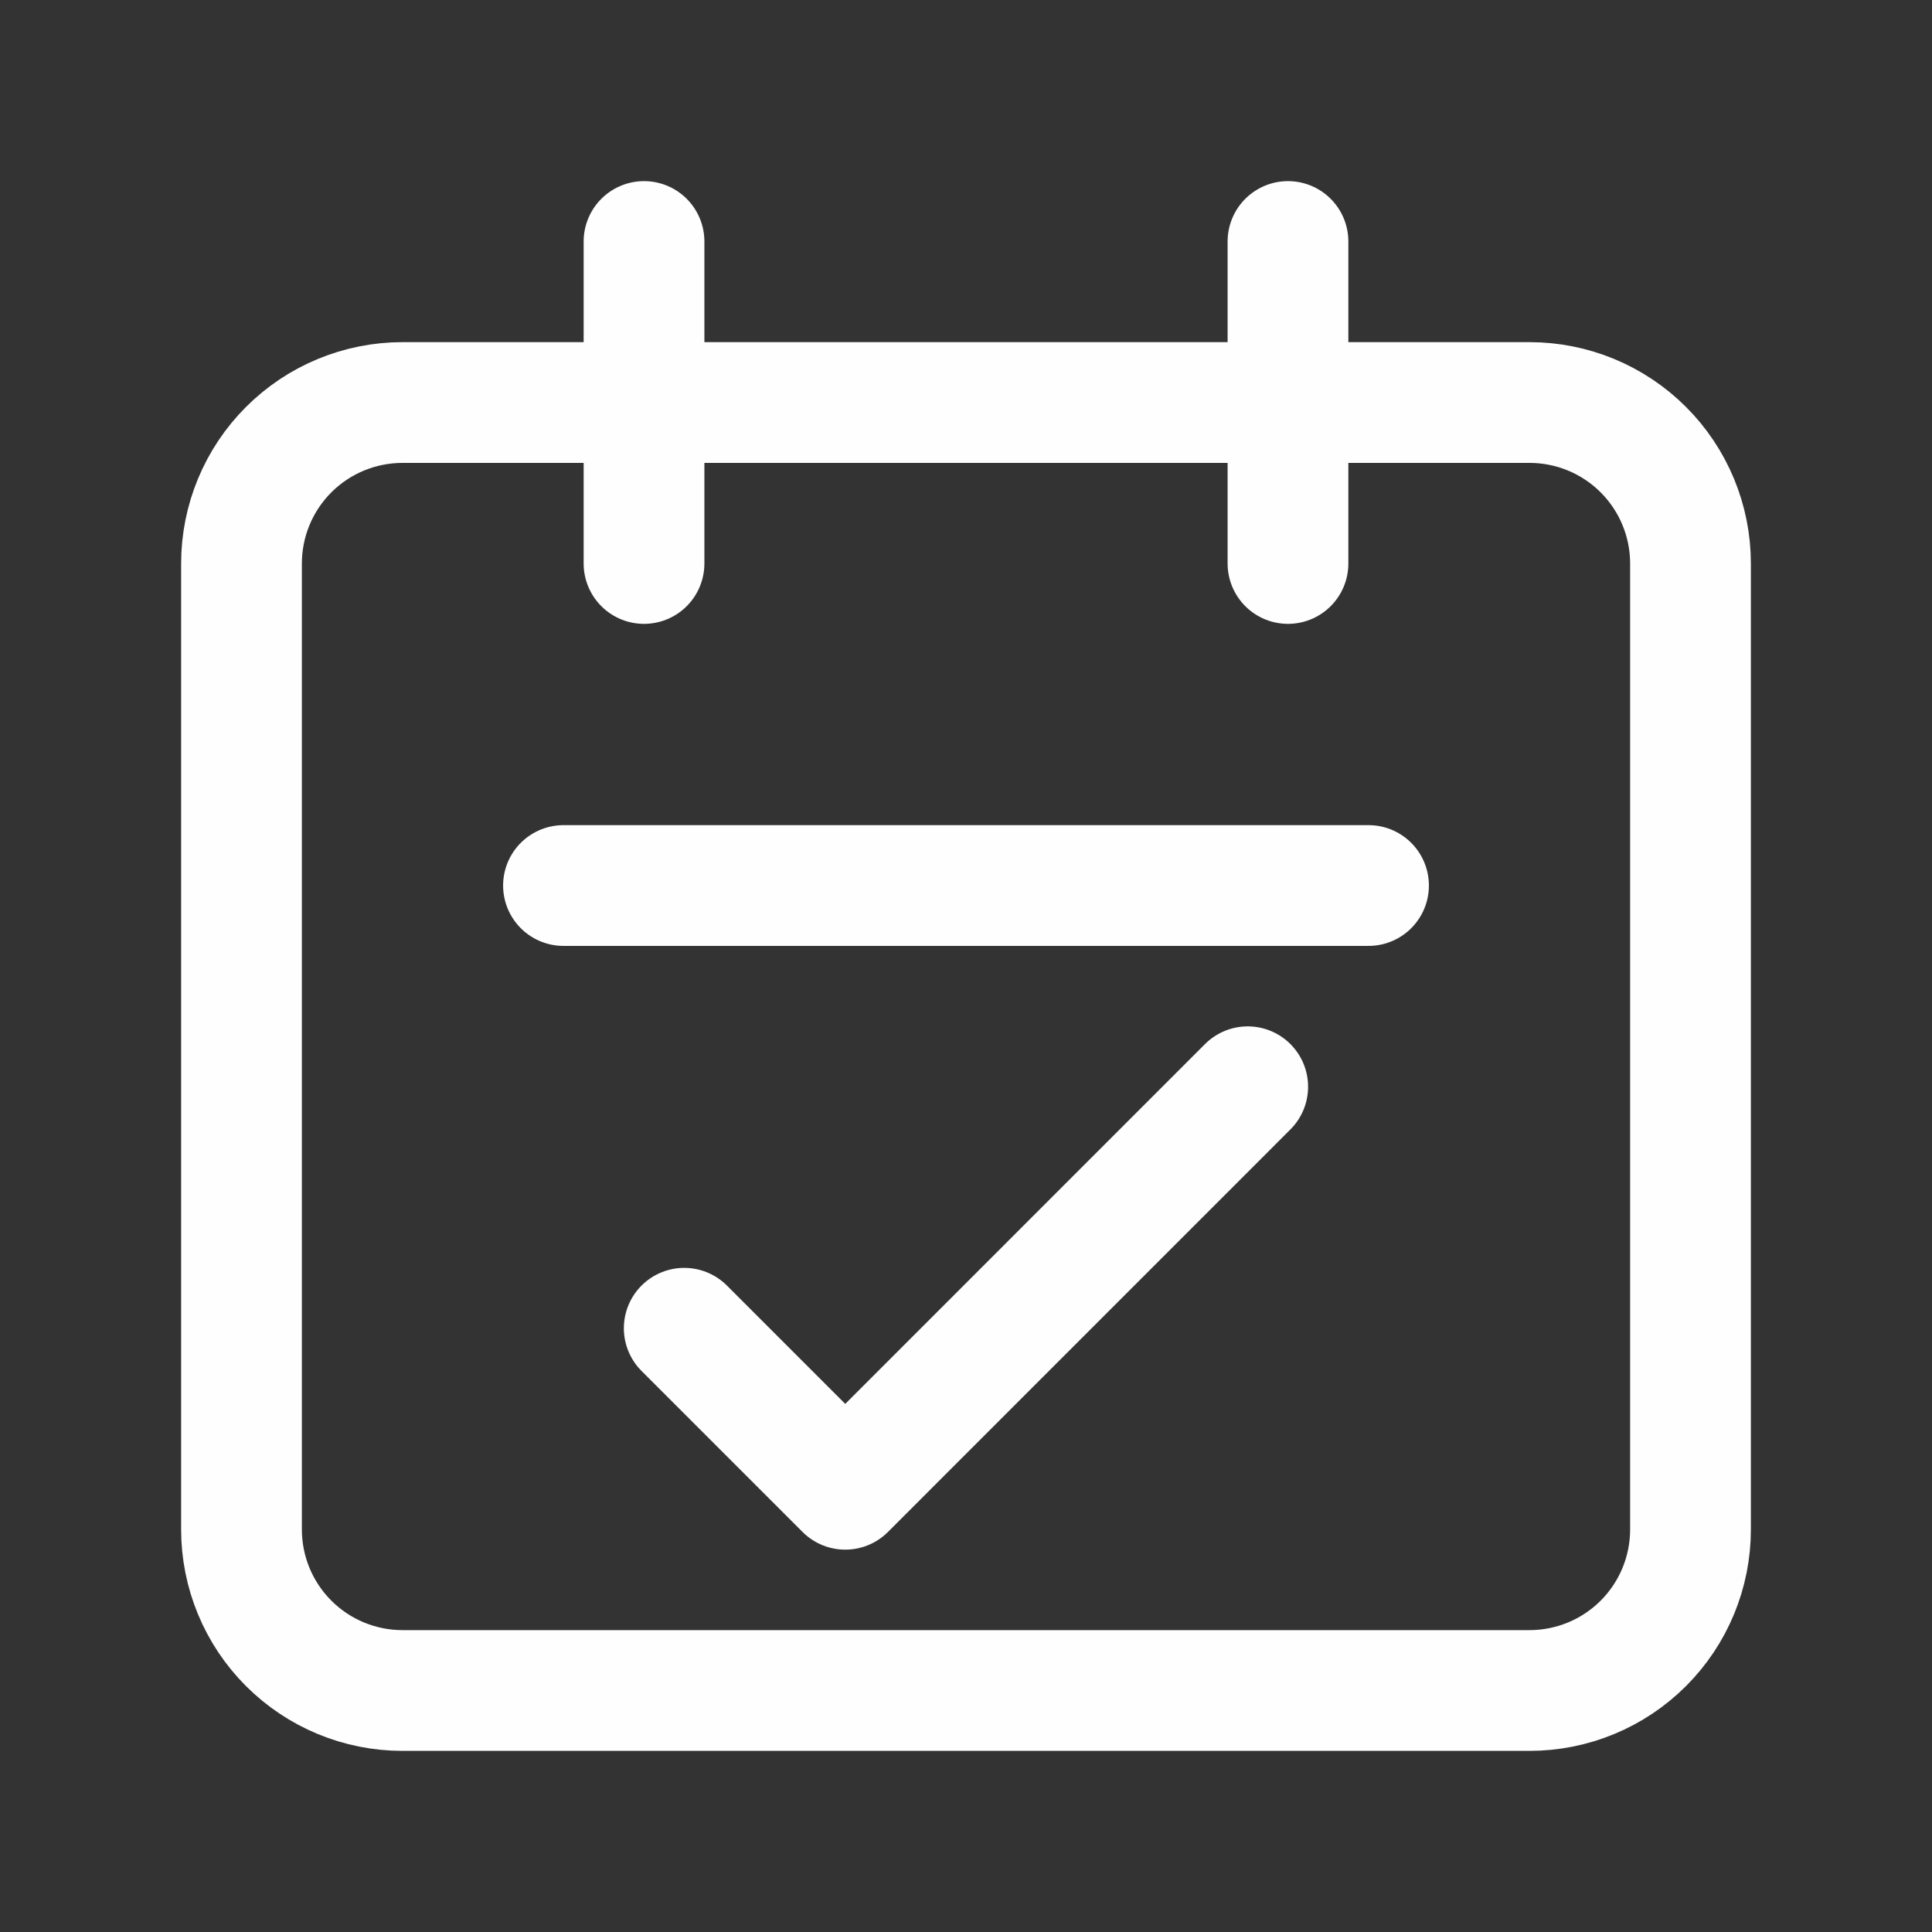 <svg width="32" height="32" viewBox="0 0 32 32" fill="none" xmlns="http://www.w3.org/2000/svg">
<rect x="0" y="0" width="32" height="32" fill="#333333" stroke="none"/>
<path d="M10.667 9.333V4M21.333 9.333V4M9.333 14.667H22.667M6.667 28H25.333C26.041 28 26.719 27.719 27.219 27.219C27.719 26.719 28 26.041 28 25.333V9.333C28 8.626 27.719 7.948 27.219 7.448C26.719 6.948 26.041 6.667 25.333 6.667H6.667C5.959 6.667 5.281 6.948 4.781 7.448C4.281 7.948 4 8.626 4 9.333V25.333C4 26.041 4.281 26.719 4.781 27.219C5.281 27.719 5.959 28 6.667 28Z" stroke="#FEFEFE" stroke-width="2" stroke-linecap="round" stroke-linejoin="round"/>
<path d="M11.333 22L14 24.667L20.666 18" stroke="#FEFEFE" stroke-width="2" stroke-linecap="round" stroke-linejoin="round"/>
</svg>
